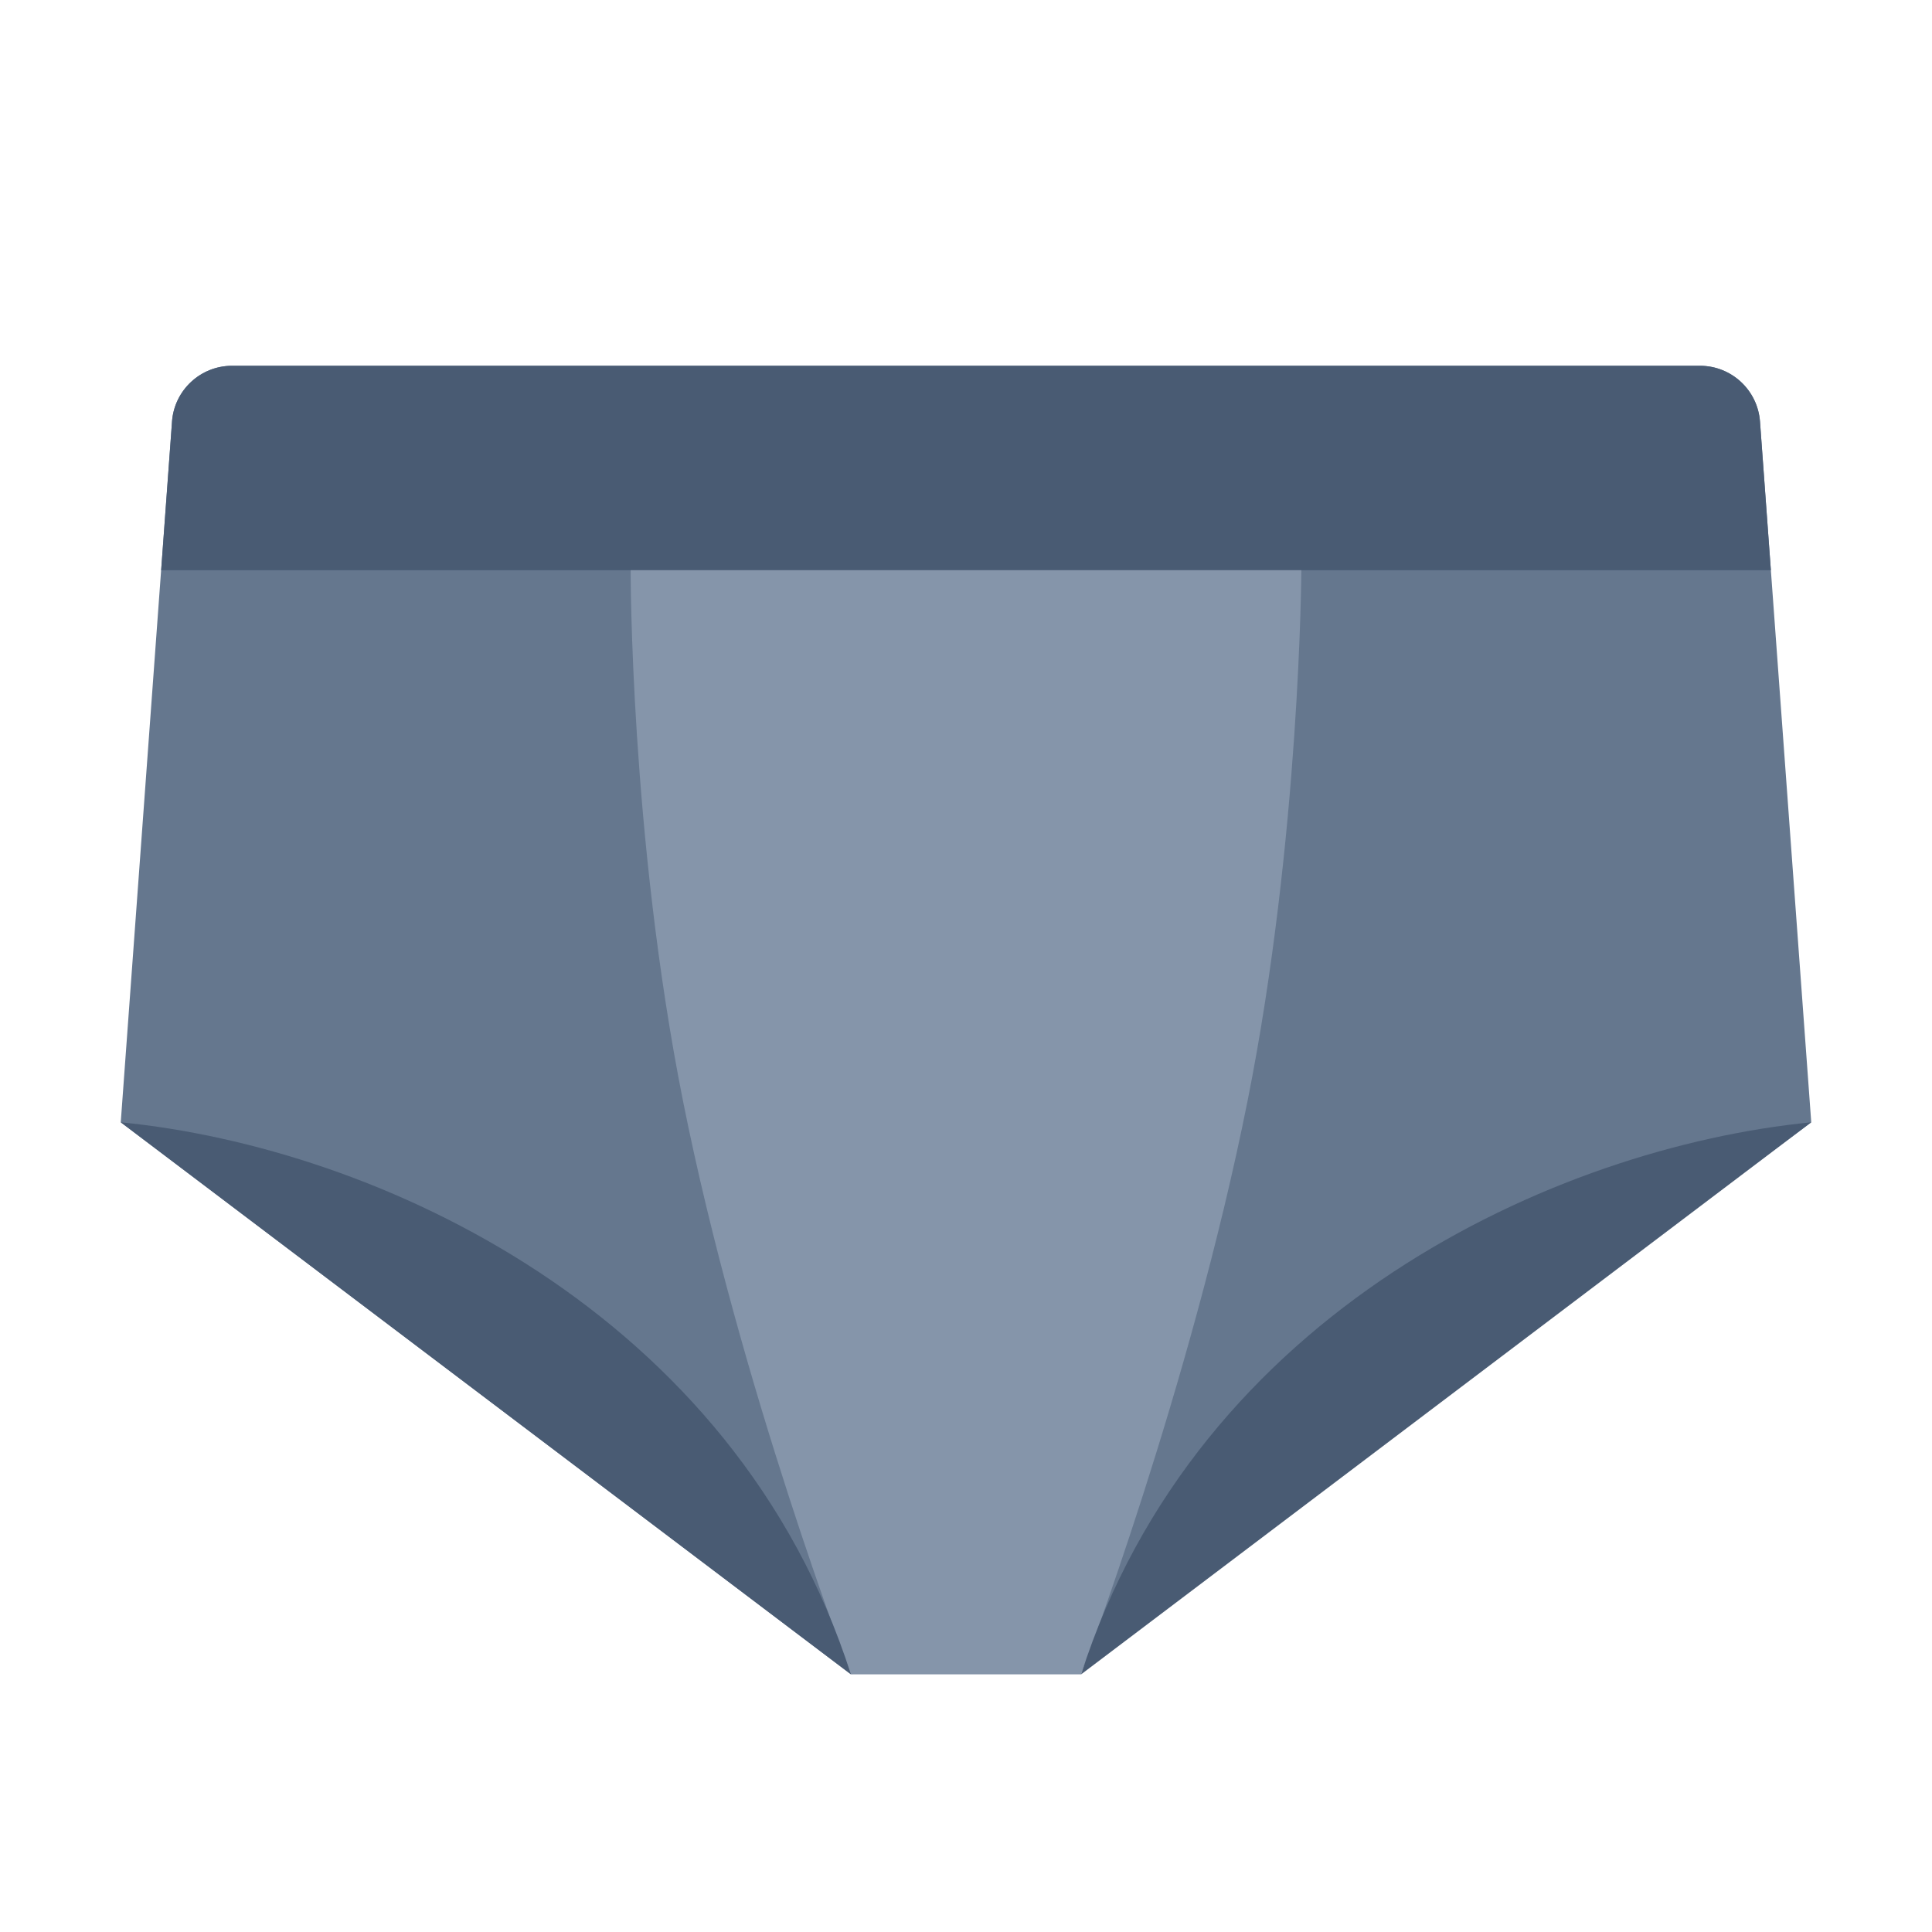 <?xml version="1.0" encoding="UTF-8"?><svg id="a" xmlns="http://www.w3.org/2000/svg" viewBox="0 0 40 40"><rect width="40" height="40" fill="none"/><g><g><path d="M17.61,34.658l4.64-.126,15.25-11.296-1.061-14.507c-.048-.652-.59-1.156-1.244-1.156H4.805c-.653,0-1.196,.504-1.244,1.156l-1.061,14.507" fill="#65778e"/><path d="M3.562,8.729l-.225,3.077H36.664l-.225-3.077c-.048-.652-.59-1.156-1.244-1.156H4.805c-.653,0-1.196,.504-1.244,1.156Z" fill="#495b73"/><path d="M20,11.806h-6.943s-.011,5.498,1.083,10.984c1.182,5.927,3.477,11.876,3.477,11.876h4.766s2.259-5.92,3.447-11.876c1.088-5.452,1.113-10.984,1.113-10.984h-6.943Z" fill="#8595aa"/></g><path d="M22.383,34.666c2.406-7.504,9.794-10.905,15.117-11.43" fill="#495b73"/><path d="M17.617,34.666c-2.406-7.504-9.794-10.905-15.117-11.43" fill="#495b73"/></g></svg>